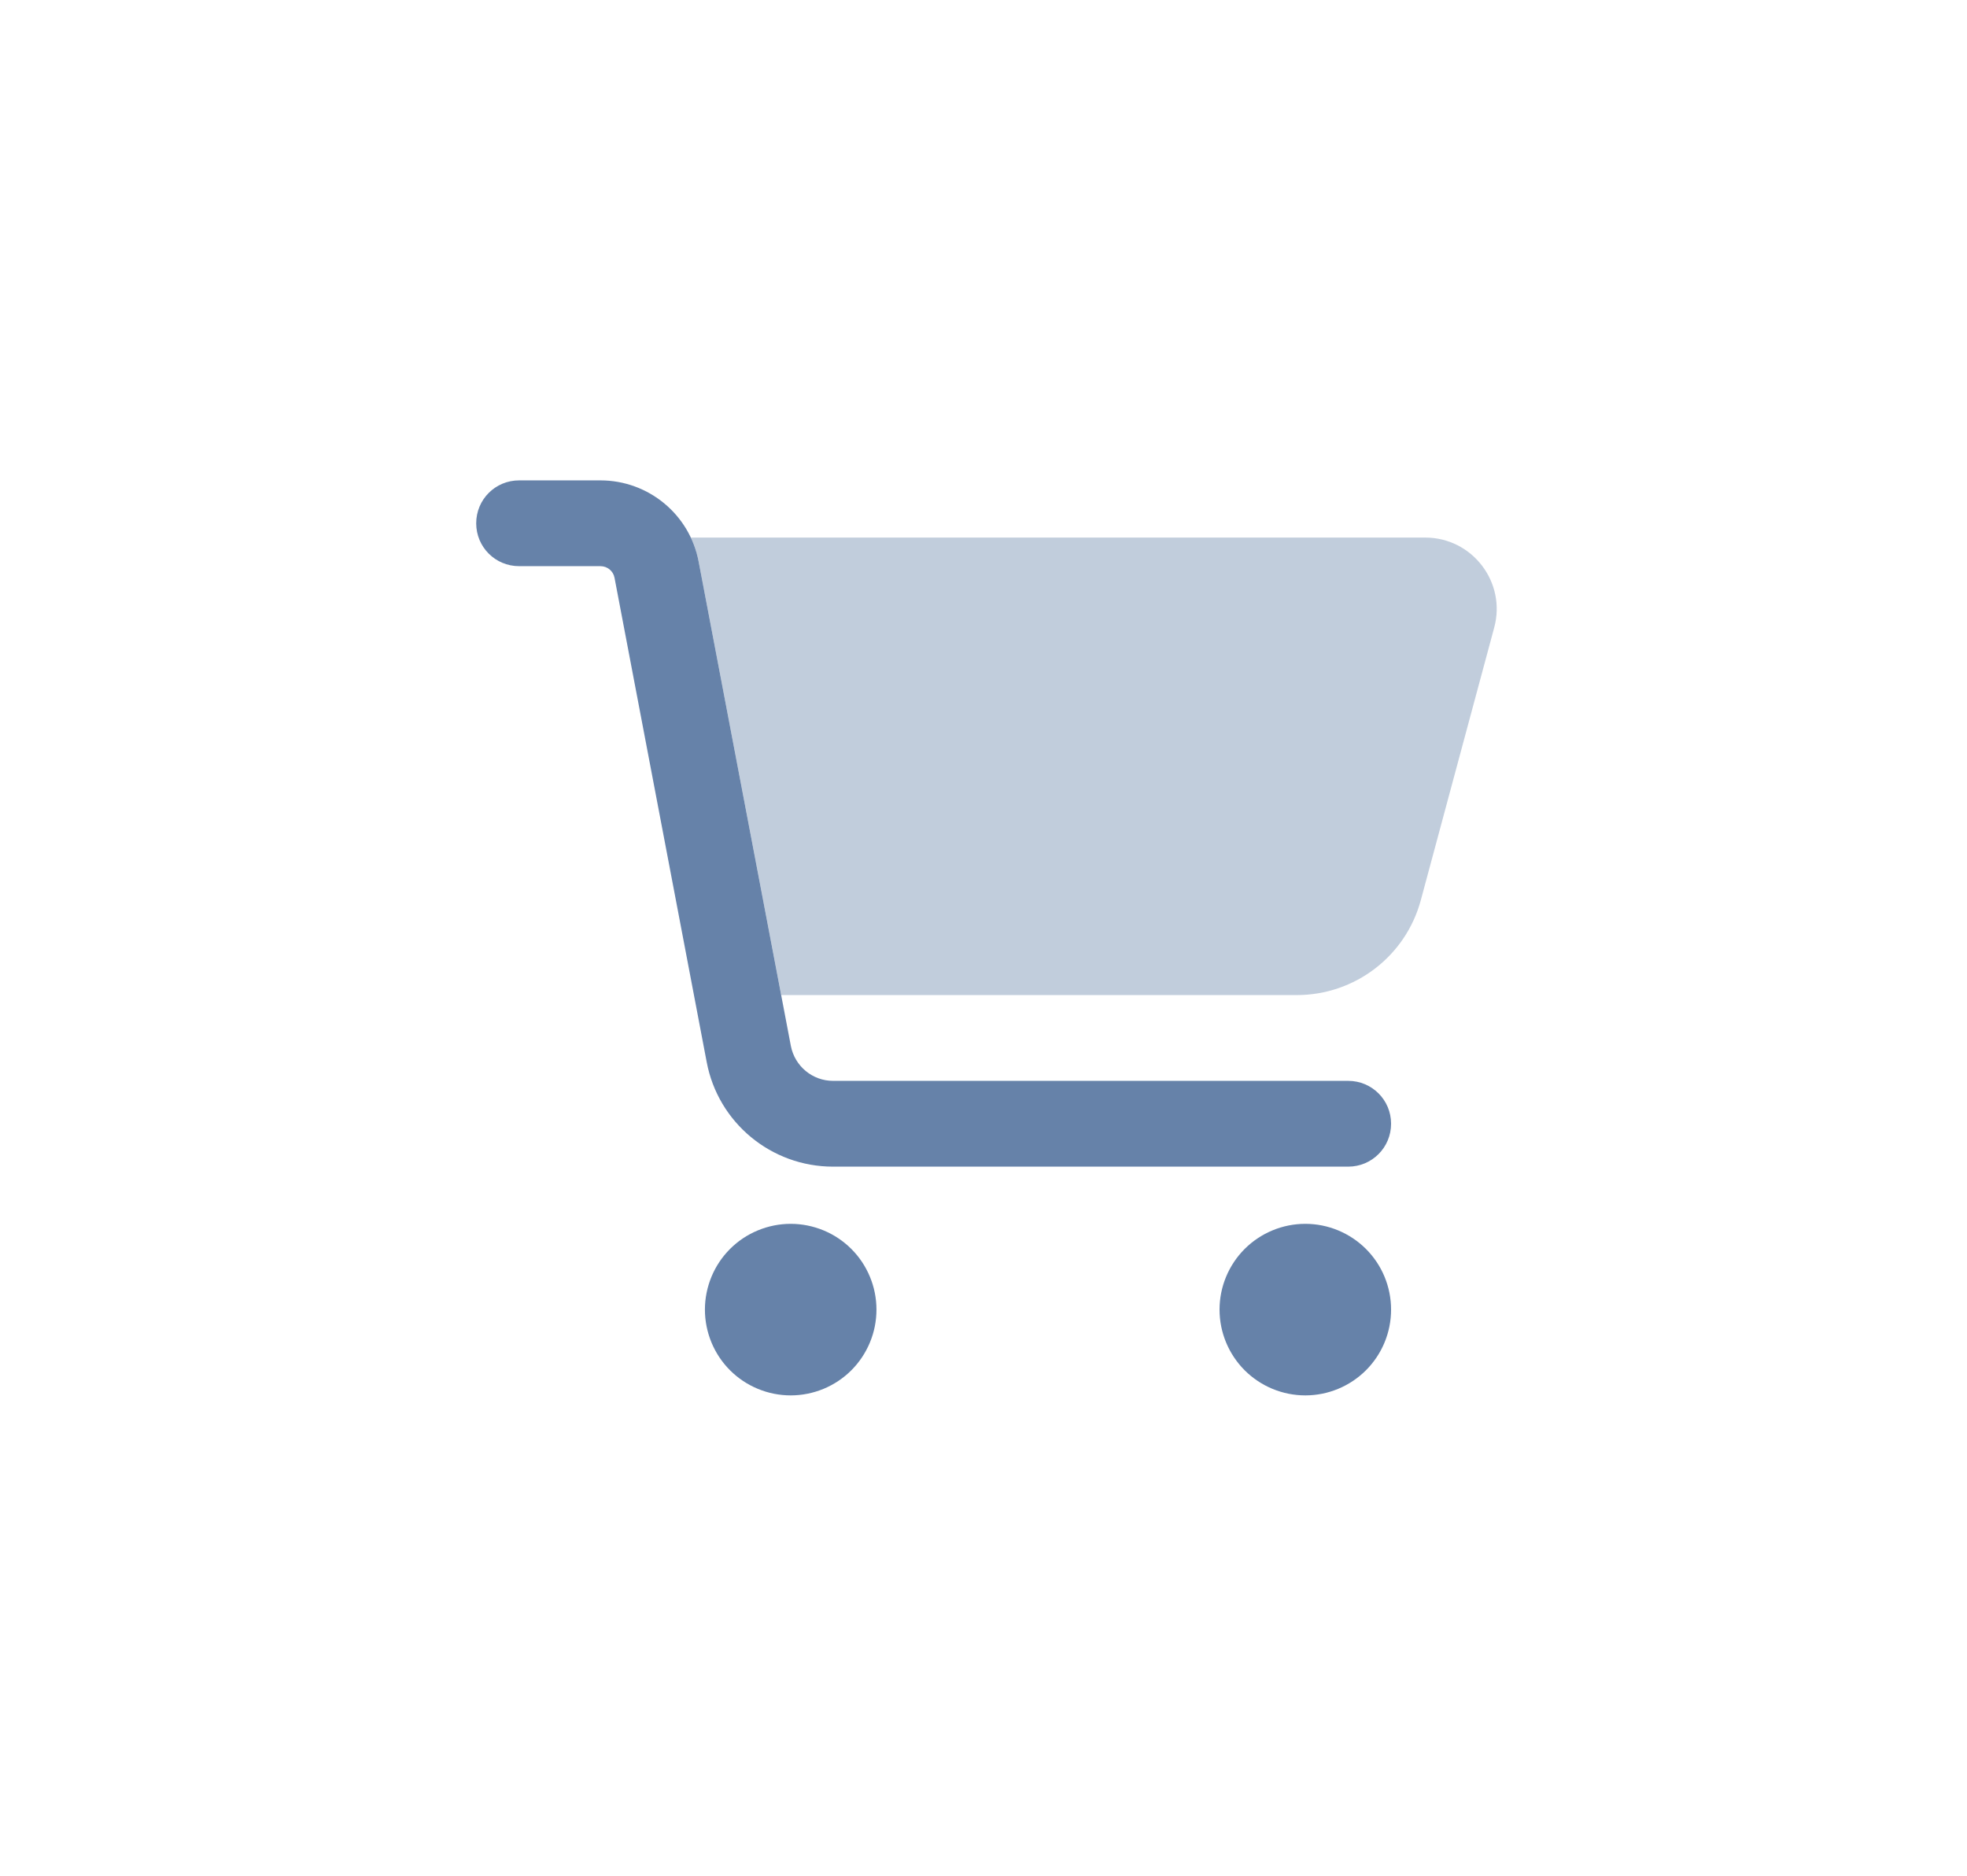 <svg width="43" height="41" viewBox="0 0 43 41" fill="none" xmlns="http://www.w3.org/2000/svg">
<path opacity="0.4" d="M17.078 21.75H28.348C29.621 21.75 30.734 20.898 31.062 19.668L32.664 13.719C32.934 12.727 32.184 11.75 31.156 11.75H15.102C15.18 11.914 15.238 12.094 15.273 12.277L17.078 21.75Z" fill="#6682A9"/>
<path d="M10.41 11.438C10.41 10.918 10.828 10.5 11.348 10.5H13.125C14.176 10.5 15.078 11.246 15.273 12.277L17.289 22.863C17.375 23.305 17.762 23.625 18.211 23.625H29.473C29.992 23.625 30.41 24.043 30.41 24.562C30.41 25.082 29.992 25.5 29.473 25.5H18.211C16.859 25.5 15.699 24.539 15.449 23.215L13.434 12.629C13.406 12.48 13.277 12.375 13.125 12.375H11.348C10.828 12.375 10.41 11.957 10.41 11.438ZM15.41 28.625C15.41 28.379 15.459 28.135 15.553 27.907C15.647 27.68 15.785 27.473 15.959 27.299C16.133 27.125 16.34 26.987 16.568 26.893C16.795 26.799 17.039 26.75 17.285 26.75C17.531 26.75 17.775 26.799 18.003 26.893C18.23 26.987 18.437 27.125 18.611 27.299C18.785 27.473 18.923 27.68 19.017 27.907C19.112 28.135 19.16 28.379 19.16 28.625C19.16 28.871 19.112 29.115 19.017 29.343C18.923 29.57 18.785 29.777 18.611 29.951C18.437 30.125 18.23 30.263 18.003 30.357C17.775 30.451 17.531 30.5 17.285 30.5C17.039 30.5 16.795 30.451 16.568 30.357C16.34 30.263 16.133 30.125 15.959 29.951C15.785 29.777 15.647 29.57 15.553 29.343C15.459 29.115 15.41 28.871 15.41 28.625ZM28.535 26.75C29.032 26.75 29.509 26.948 29.861 27.299C30.213 27.651 30.41 28.128 30.41 28.625C30.41 29.122 30.213 29.599 29.861 29.951C29.509 30.302 29.032 30.5 28.535 30.5C28.038 30.5 27.561 30.302 27.209 29.951C26.858 29.599 26.66 29.122 26.66 28.625C26.66 28.128 26.858 27.651 27.209 27.299C27.561 26.948 28.038 26.75 28.535 26.75Z" fill="#6682A9"/>
</svg>
